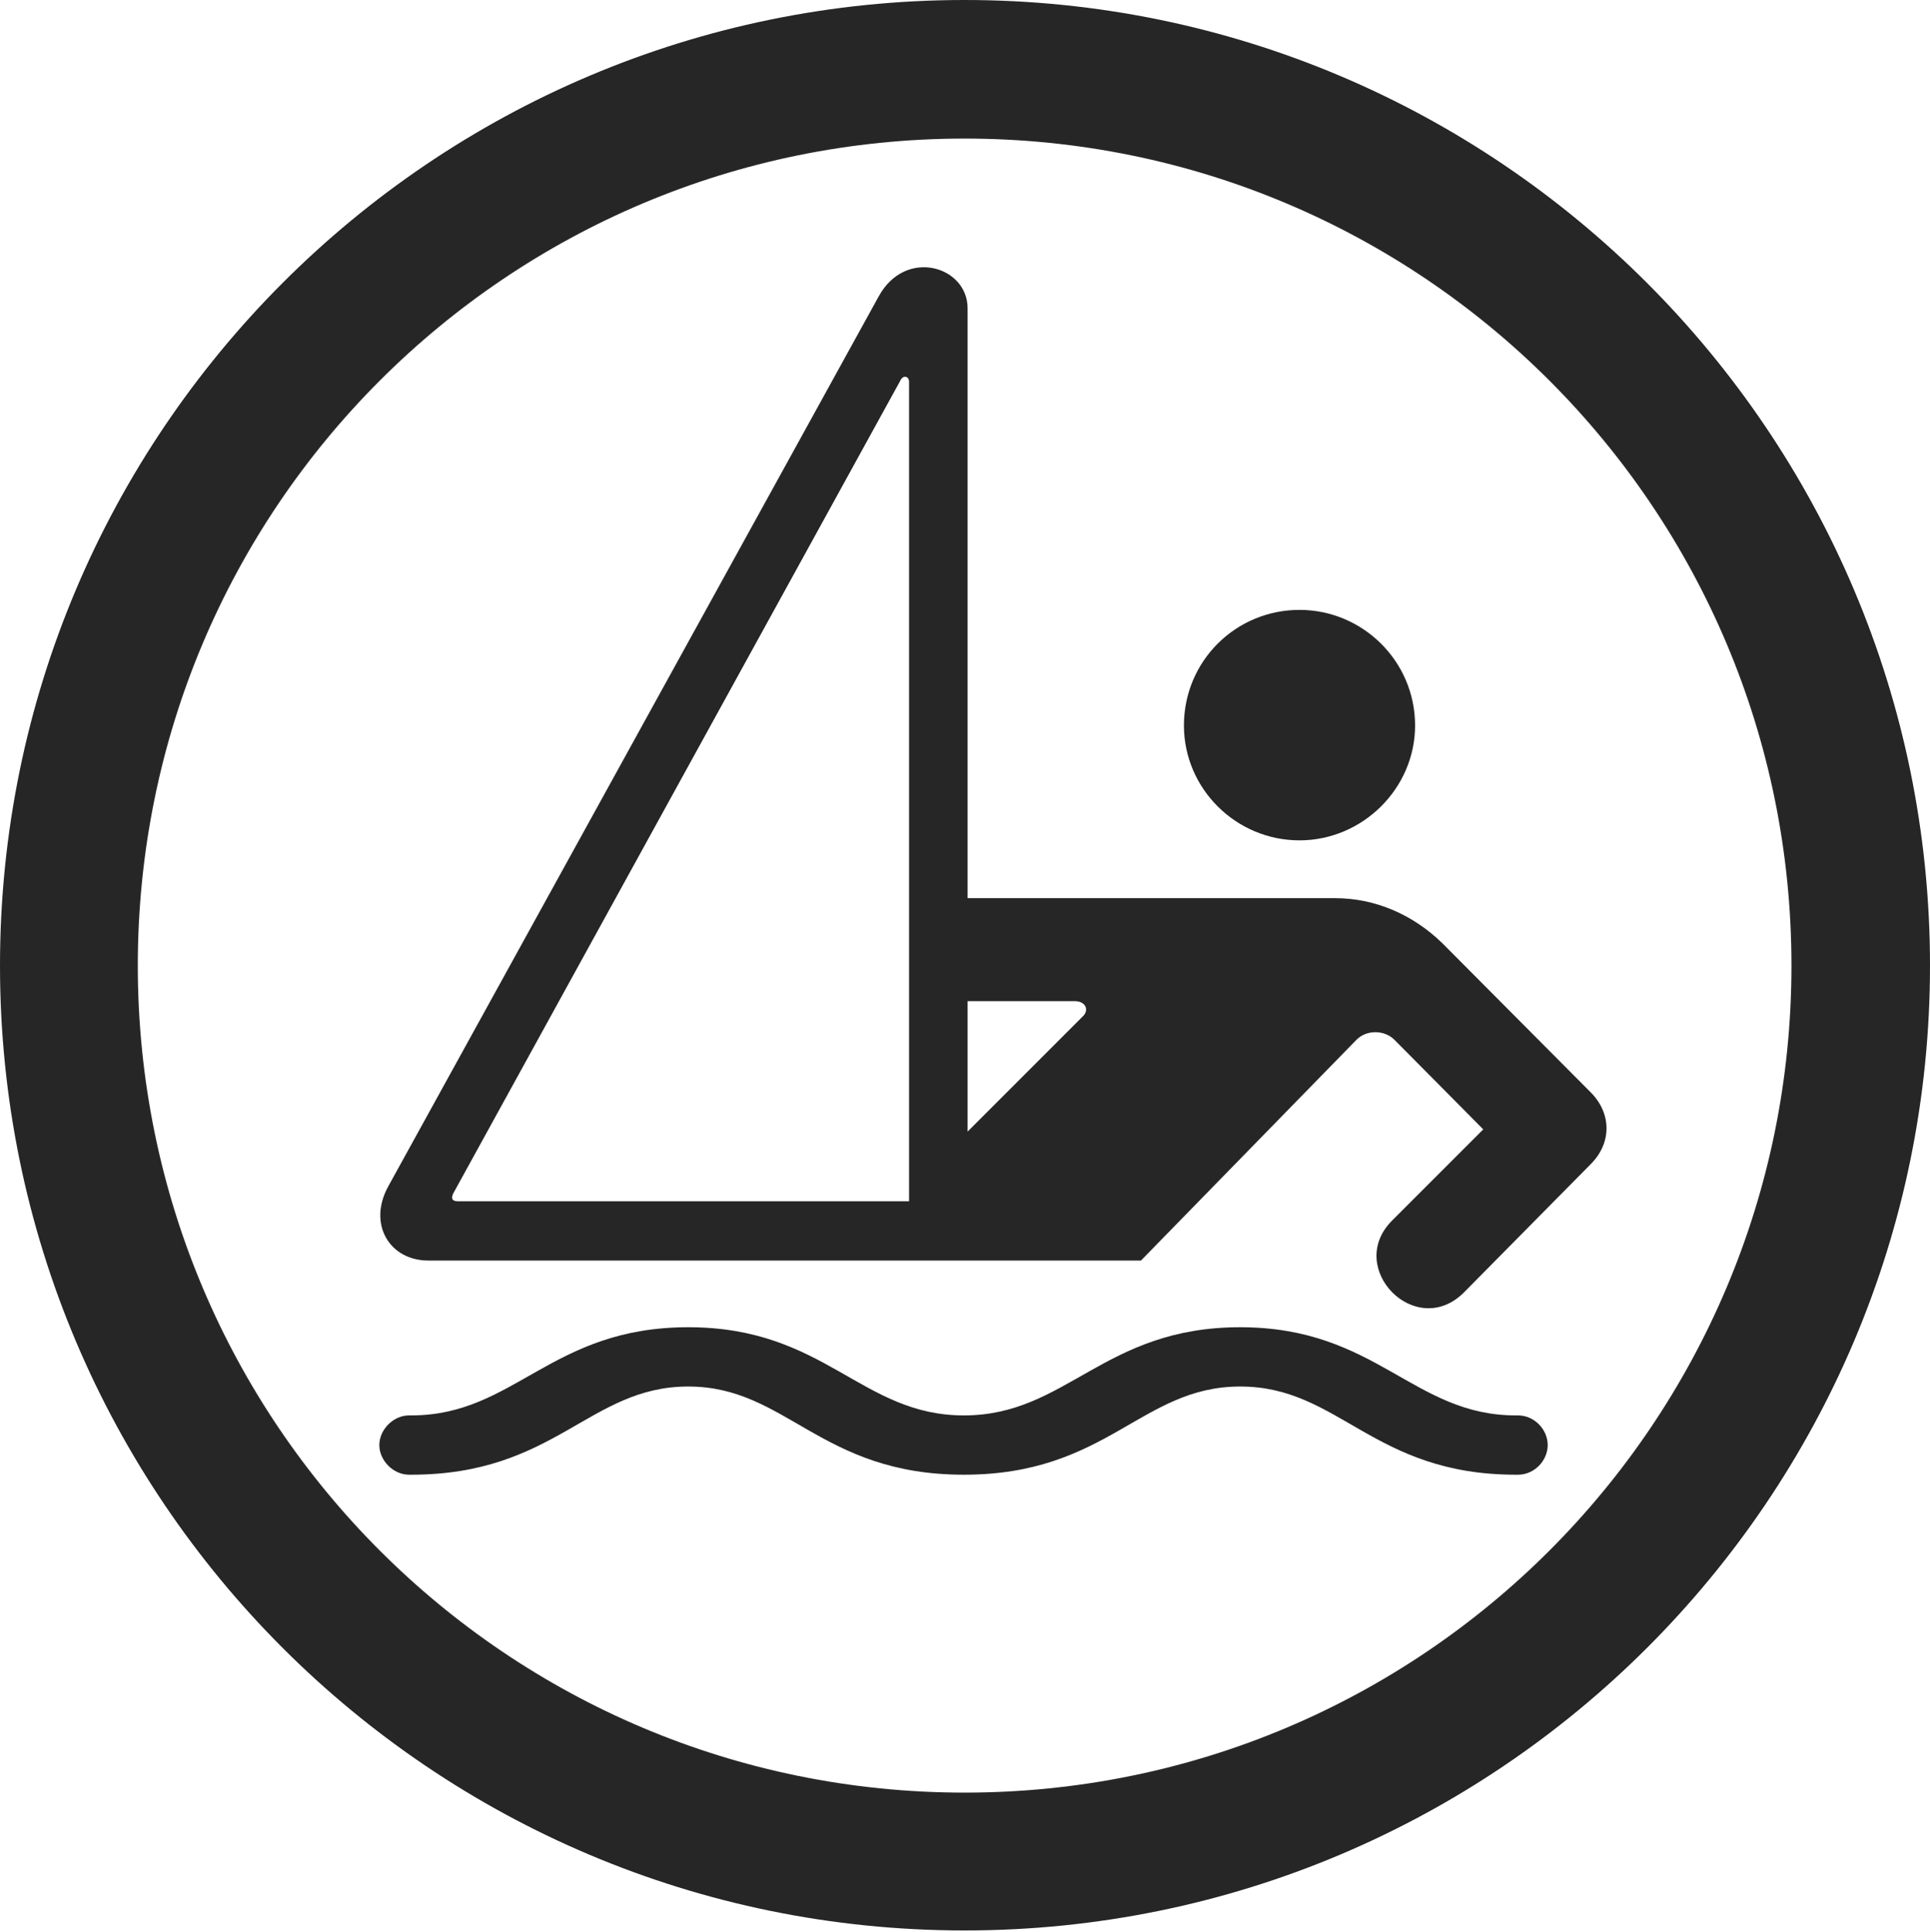<?xml version="1.0" encoding="UTF-8"?>
<!--Generator: Apple Native CoreSVG 326-->
<!DOCTYPE svg
PUBLIC "-//W3C//DTD SVG 1.1//EN"
       "http://www.w3.org/Graphics/SVG/1.1/DTD/svg11.dtd">
<svg version="1.1" xmlns="http://www.w3.org/2000/svg" xmlns:xlink="http://www.w3.org/1999/xlink" viewBox="0 0 651.25 651.75">
 <g>
  <rect height="651.75" opacity="0" width="651.25" x="0" y="0"/>
  <path d="M325.5 651.25C505.25 651.25 651.25 505.5 651.25 325.75C651.25 146 505.25 0 325.5 0C145.75 0 0 146 0 325.75C0 505.5 145.75 651.25 325.5 651.25ZM325.5 604.75C171.25 604.75 46.5 480 46.5 325.75C46.5 171.5 171.25 46.75 325.5 46.75C479.75 46.75 604.5 171.5 604.5 325.75C604.5 480 479.75 604.75 325.5 604.75Z" fill="black" fill-opacity="0.85"/>
  <path d="M438.5 283.5C459.75 283.5 477.5 266 477.5 244.75C477.5 223 459.75 205.75 438.5 205.75C417 205.75 399.5 223 399.5 244.75C399.5 266 417 283.5 438.5 283.5ZM315.5 425.25L385 425.25L457.75 350.75C461.25 347.25 467.25 347.5 470.5 350.75L500.5 381L469.75 411.75C453.75 427.75 477.75 452.25 494 436L536.75 392.75C544 385.5 543.75 375.5 536.75 368.5L486.75 318.25C476.75 308.5 464 303 450.5 303L319.25 303L319.25 337.75L362.75 337.75C366.25 337.75 367.75 340.75 365.25 343L315.5 392.75ZM144.5 425.25L326.5 425.25L326.5 104C326.5 89.75 305.5 83.5 296.5 100L131 400.25C124 413 131.5 425.25 144.5 425.25ZM154.5 405.25C152.25 405.25 152.25 404 153 402.5L303.75 128.5C304.75 126.25 306.75 127 306.75 128.75L306.75 405.25ZM138 497.5L138.75 497.5C187.5 497.5 198.75 467.75 232.25 467.75C265.5 467.75 276.75 497.5 325.25 497.5C373.75 497.5 385 467.75 418.5 467.75C452 467.75 463.25 497.5 511.5 497.5L512.25 497.5C517.75 497.5 522.25 492.75 522.25 487.5C522.25 482.25 517.75 477.5 512.25 477.5L511.5 477.5C476.75 477.5 464.5 447.75 418.5 447.75C372.25 447.75 360 477.5 325.25 477.5C290.5 477.5 278.5 447.75 232.25 447.75C185.75 447.75 173.75 477.5 138.75 477.5L138 477.5C132.75 477.5 128 482.25 128 487.5C128 492.75 132.75 497.5 138 497.5Z" fill="black" fill-opacity="0.85"/>
 </g>
</svg>
